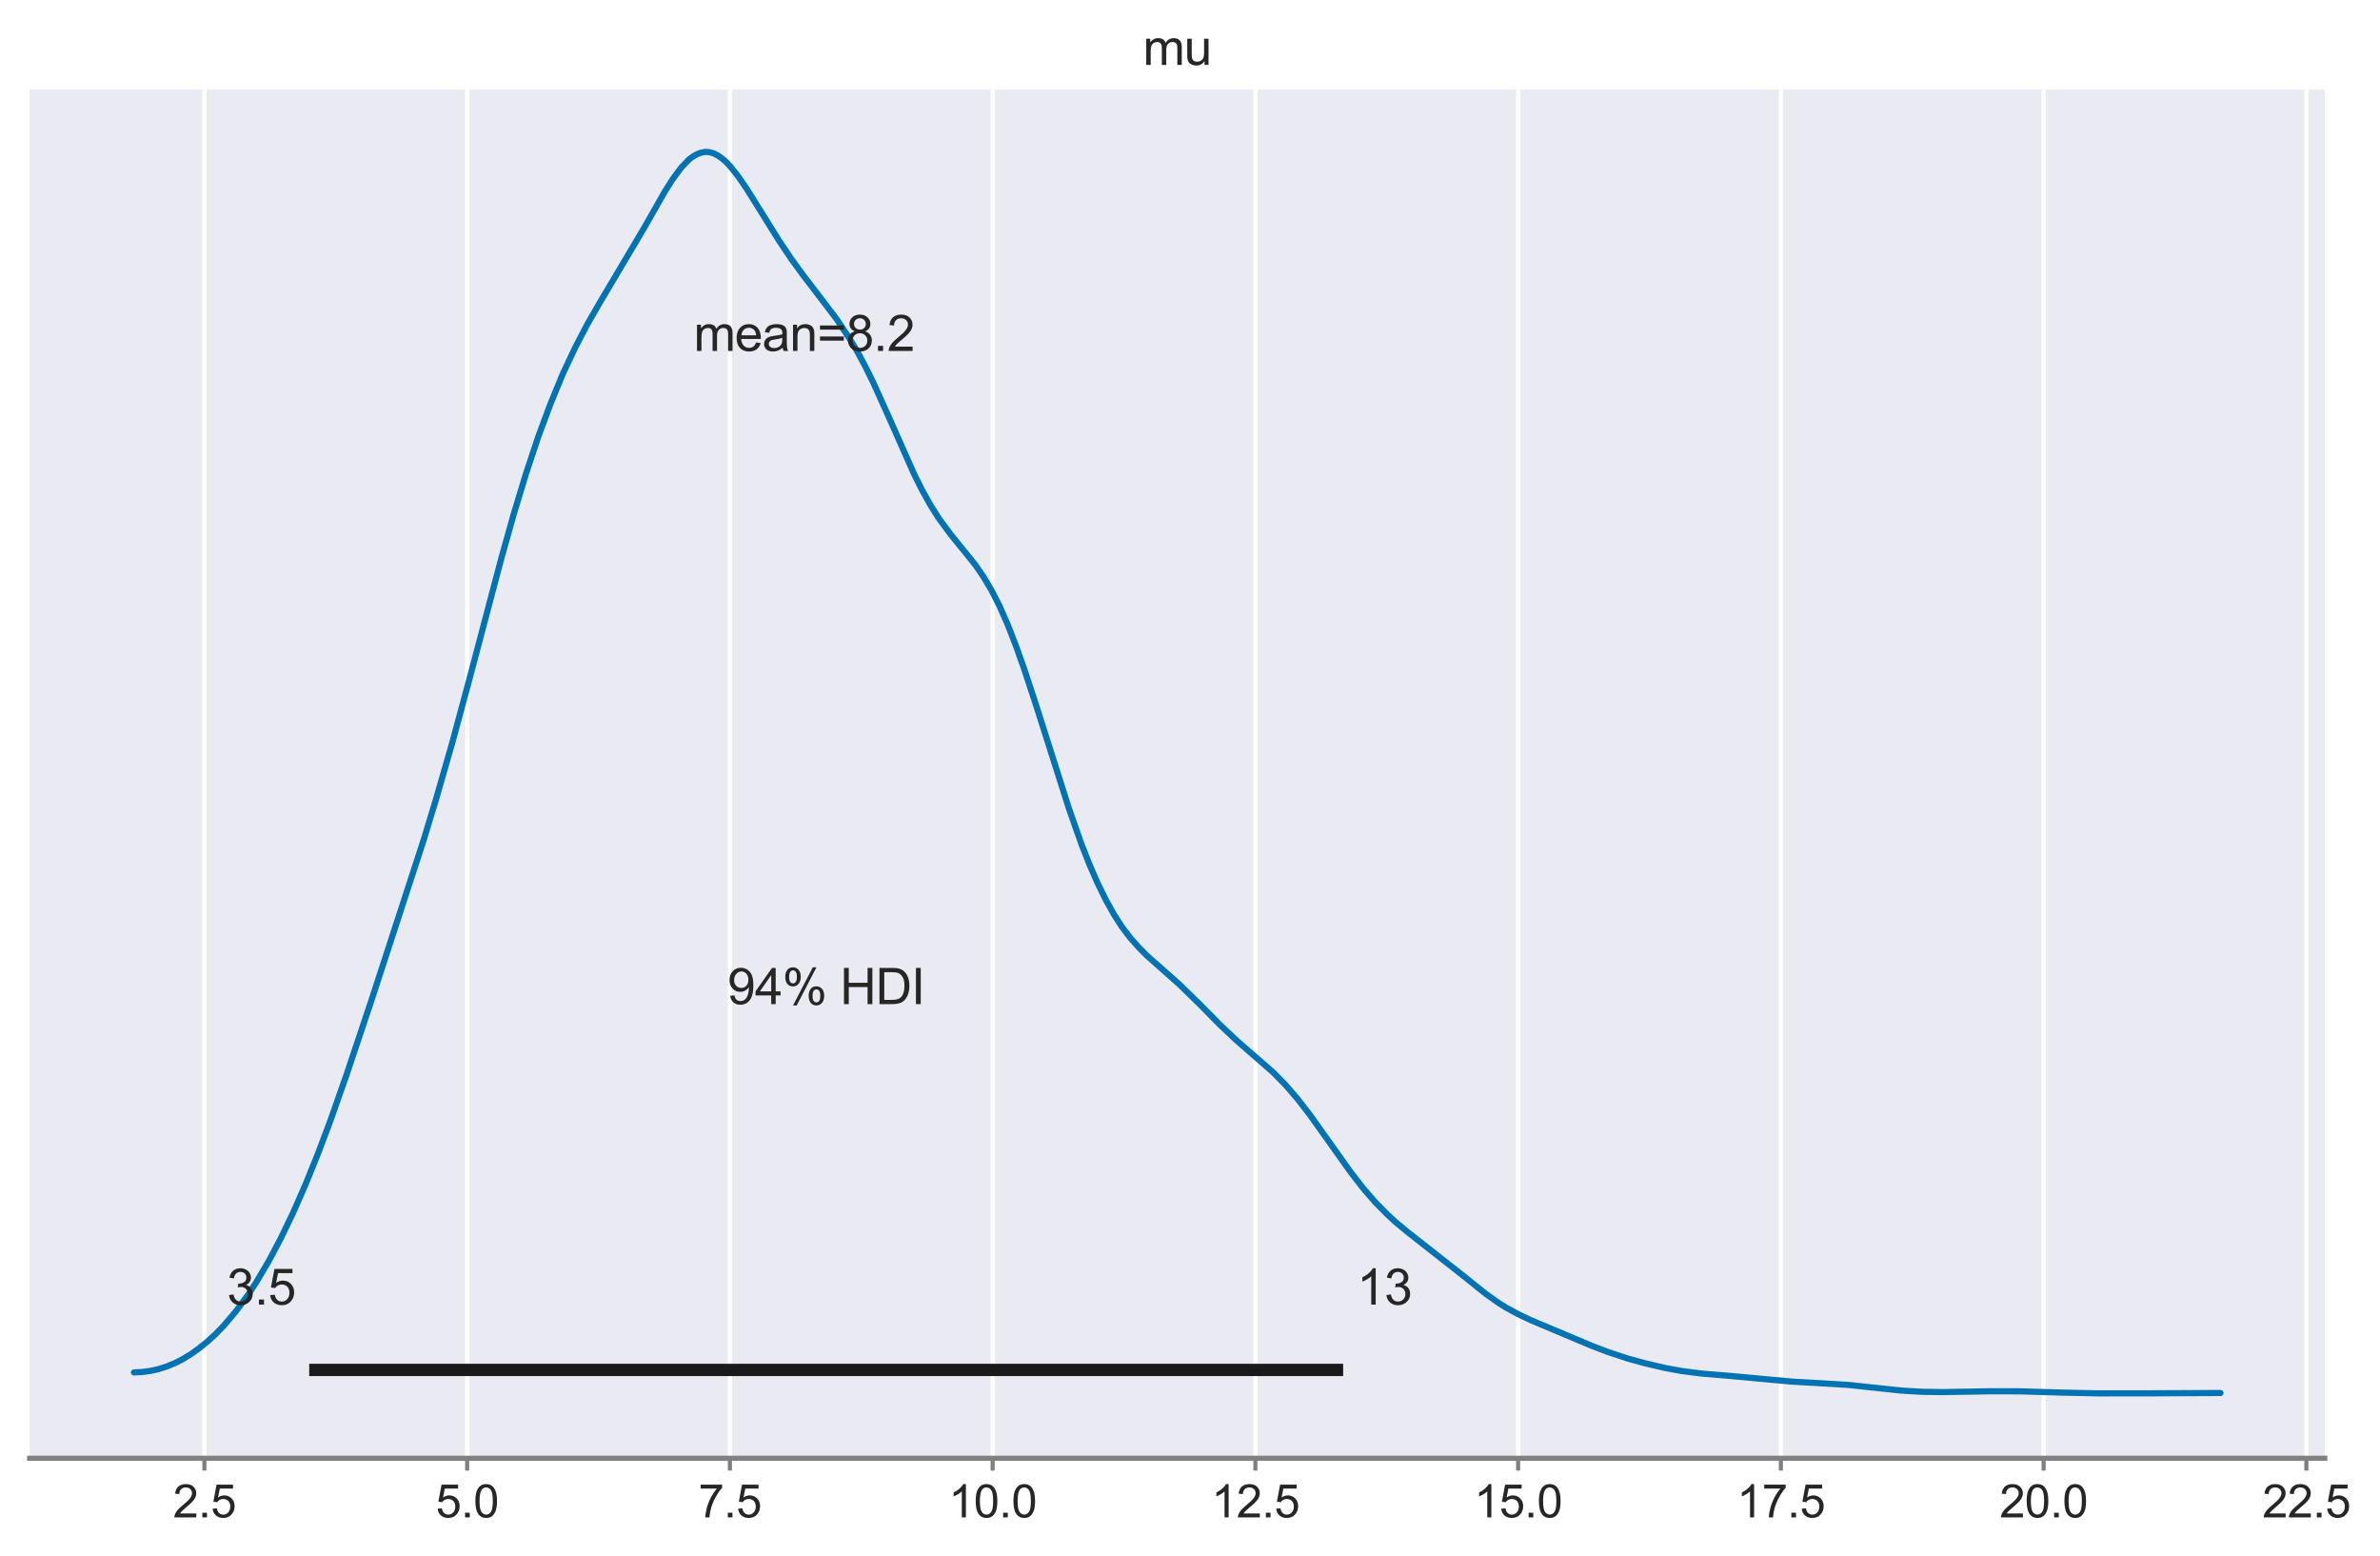 <?xml version="1.0" encoding="utf-8" standalone="no"?>
<!DOCTYPE svg PUBLIC "-//W3C//DTD SVG 1.1//EN"
  "http://www.w3.org/Graphics/SVG/1.1/DTD/svg11.dtd">
<svg xmlns:xlink="http://www.w3.org/1999/xlink" width="578.623pt" height="378.189pt" viewBox="0 0 578.623 378.189" xmlns="http://www.w3.org/2000/svg" version="1.1">
 <defs>
  <style type="text/css">*{stroke-linejoin: round; stroke-linecap: butt}</style>
 </defs>
 <g id="figure_1">
  <g id="patch_1">
   <path d="M 0 378.189 
L 578.623 378.189 
L 578.623 0 
L 0 0 
z
" style="fill: #ffffff"/>
  </g>
  <g id="axes_1">
   <g id="patch_2">
    <path d="M 7.2 354.429 
L 565.2 354.429 
L 565.2 21.789 
L 7.2 21.789 
z
" style="fill: #eaeaf2"/>
   </g>
   <g id="matplotlib.axis_1">
    <g id="xtick_1">
     <g id="line2d_1">
      <path d="M 49.696 354.429 
L 49.696 21.789 
" clip-path="url(#p0fb012904a)" style="fill: none; stroke: #ffffff; stroke-linecap: round"/>
     </g>
     <g id="line2d_2">
      <defs>
       <path id="mcc1681da1b" d="M 0 0 
L 0 3 
" style="stroke: #808080"/>
      </defs>
      <g>
       <use xlink:href="#mcc1681da1b" x="49.696" y="354.429" style="fill: #808080; stroke: #808080"/>
      </g>
     </g>
     <g id="text_1">
      <!-- 2.5 -->
      <g style="fill: #262626" transform="translate(42.051 368.803) scale(0.11 -0.11)">
       <defs>
        <path id="ArialMT-32" d="M 3222 541 
L 3222 0 
L 194 0 
Q 188 203 259 391 
Q 375 700 629 1000 
Q 884 1300 1366 1694 
Q 2113 2306 2375 2664 
Q 2638 3022 2638 3341 
Q 2638 3675 2398 3904 
Q 2159 4134 1775 4134 
Q 1369 4134 1125 3890 
Q 881 3647 878 3216 
L 300 3275 
Q 359 3922 746 4261 
Q 1134 4600 1788 4600 
Q 2447 4600 2831 4234 
Q 3216 3869 3216 3328 
Q 3216 3053 3103 2787 
Q 2991 2522 2730 2228 
Q 2469 1934 1863 1422 
Q 1356 997 1212 845 
Q 1069 694 975 541 
L 3222 541 
z
" transform="scale(0.016)"/>
        <path id="ArialMT-2e" d="M 581 0 
L 581 641 
L 1222 641 
L 1222 0 
L 581 0 
z
" transform="scale(0.016)"/>
        <path id="ArialMT-35" d="M 266 1200 
L 856 1250 
Q 922 819 1161 601 
Q 1400 384 1738 384 
Q 2144 384 2425 690 
Q 2706 997 2706 1503 
Q 2706 1984 2436 2262 
Q 2166 2541 1728 2541 
Q 1456 2541 1237 2417 
Q 1019 2294 894 2097 
L 366 2166 
L 809 4519 
L 3088 4519 
L 3088 3981 
L 1259 3981 
L 1013 2750 
Q 1425 3038 1878 3038 
Q 2478 3038 2890 2622 
Q 3303 2206 3303 1553 
Q 3303 931 2941 478 
Q 2500 -78 1738 -78 
Q 1113 -78 717 272 
Q 322 622 266 1200 
z
" transform="scale(0.016)"/>
       </defs>
       <use xlink:href="#ArialMT-32"/>
       <use xlink:href="#ArialMT-2e" x="55.615"/>
       <use xlink:href="#ArialMT-35" x="83.398"/>
      </g>
     </g>
    </g>
    <g id="xtick_2">
     <g id="line2d_3">
      <path d="M 113.574 354.429 
L 113.574 21.789 
" clip-path="url(#p0fb012904a)" style="fill: none; stroke: #ffffff; stroke-linecap: round"/>
     </g>
     <g id="line2d_4">
      <g>
       <use xlink:href="#mcc1681da1b" x="113.574" y="354.429" style="fill: #808080; stroke: #808080"/>
      </g>
     </g>
     <g id="text_2">
      <!-- 5.0 -->
      <g style="fill: #262626" transform="translate(105.929 368.803) scale(0.11 -0.11)">
       <defs>
        <path id="ArialMT-30" d="M 266 2259 
Q 266 3072 433 3567 
Q 600 4063 929 4331 
Q 1259 4600 1759 4600 
Q 2128 4600 2406 4451 
Q 2684 4303 2865 4023 
Q 3047 3744 3150 3342 
Q 3253 2941 3253 2259 
Q 3253 1453 3087 958 
Q 2922 463 2592 192 
Q 2263 -78 1759 -78 
Q 1097 -78 719 397 
Q 266 969 266 2259 
z
M 844 2259 
Q 844 1131 1108 757 
Q 1372 384 1759 384 
Q 2147 384 2411 759 
Q 2675 1134 2675 2259 
Q 2675 3391 2411 3762 
Q 2147 4134 1753 4134 
Q 1366 4134 1134 3806 
Q 844 3388 844 2259 
z
" transform="scale(0.016)"/>
       </defs>
       <use xlink:href="#ArialMT-35"/>
       <use xlink:href="#ArialMT-2e" x="55.615"/>
       <use xlink:href="#ArialMT-30" x="83.398"/>
      </g>
     </g>
    </g>
    <g id="xtick_3">
     <g id="line2d_5">
      <path d="M 177.452 354.429 
L 177.452 21.789 
" clip-path="url(#p0fb012904a)" style="fill: none; stroke: #ffffff; stroke-linecap: round"/>
     </g>
     <g id="line2d_6">
      <g>
       <use xlink:href="#mcc1681da1b" x="177.452" y="354.429" style="fill: #808080; stroke: #808080"/>
      </g>
     </g>
     <g id="text_3">
      <!-- 7.5 -->
      <g style="fill: #262626" transform="translate(169.807 368.803) scale(0.11 -0.11)">
       <defs>
        <path id="ArialMT-37" d="M 303 3981 
L 303 4522 
L 3269 4522 
L 3269 4084 
Q 2831 3619 2401 2847 
Q 1972 2075 1738 1259 
Q 1569 684 1522 0 
L 944 0 
Q 953 541 1156 1306 
Q 1359 2072 1739 2783 
Q 2119 3494 2547 3981 
L 303 3981 
z
" transform="scale(0.016)"/>
       </defs>
       <use xlink:href="#ArialMT-37"/>
       <use xlink:href="#ArialMT-2e" x="55.615"/>
       <use xlink:href="#ArialMT-35" x="83.398"/>
      </g>
     </g>
    </g>
    <g id="xtick_4">
     <g id="line2d_7">
      <path d="M 241.33 354.429 
L 241.33 21.789 
" clip-path="url(#p0fb012904a)" style="fill: none; stroke: #ffffff; stroke-linecap: round"/>
     </g>
     <g id="line2d_8">
      <g>
       <use xlink:href="#mcc1681da1b" x="241.33" y="354.429" style="fill: #808080; stroke: #808080"/>
      </g>
     </g>
     <g id="text_4">
      <!-- 10.0 -->
      <g style="fill: #262626" transform="translate(230.627 368.803) scale(0.11 -0.11)">
       <defs>
        <path id="ArialMT-31" d="M 2384 0 
L 1822 0 
L 1822 3584 
Q 1619 3391 1289 3197 
Q 959 3003 697 2906 
L 697 3450 
Q 1169 3672 1522 3987 
Q 1875 4303 2022 4600 
L 2384 4600 
L 2384 0 
z
" transform="scale(0.016)"/>
       </defs>
       <use xlink:href="#ArialMT-31"/>
       <use xlink:href="#ArialMT-30" x="55.615"/>
       <use xlink:href="#ArialMT-2e" x="111.23"/>
       <use xlink:href="#ArialMT-30" x="139.014"/>
      </g>
     </g>
    </g>
    <g id="xtick_5">
     <g id="line2d_9">
      <path d="M 305.208 354.429 
L 305.208 21.789 
" clip-path="url(#p0fb012904a)" style="fill: none; stroke: #ffffff; stroke-linecap: round"/>
     </g>
     <g id="line2d_10">
      <g>
       <use xlink:href="#mcc1681da1b" x="305.208" y="354.429" style="fill: #808080; stroke: #808080"/>
      </g>
     </g>
     <g id="text_5">
      <!-- 12.5 -->
      <g style="fill: #262626" transform="translate(294.504 368.803) scale(0.11 -0.11)">
       <use xlink:href="#ArialMT-31"/>
       <use xlink:href="#ArialMT-32" x="55.615"/>
       <use xlink:href="#ArialMT-2e" x="111.23"/>
       <use xlink:href="#ArialMT-35" x="139.014"/>
      </g>
     </g>
    </g>
    <g id="xtick_6">
     <g id="line2d_11">
      <path d="M 369.086 354.429 
L 369.086 21.789 
" clip-path="url(#p0fb012904a)" style="fill: none; stroke: #ffffff; stroke-linecap: round"/>
     </g>
     <g id="line2d_12">
      <g>
       <use xlink:href="#mcc1681da1b" x="369.086" y="354.429" style="fill: #808080; stroke: #808080"/>
      </g>
     </g>
     <g id="text_6">
      <!-- 15.0 -->
      <g style="fill: #262626" transform="translate(358.382 368.803) scale(0.11 -0.11)">
       <use xlink:href="#ArialMT-31"/>
       <use xlink:href="#ArialMT-35" x="55.615"/>
       <use xlink:href="#ArialMT-2e" x="111.23"/>
       <use xlink:href="#ArialMT-30" x="139.014"/>
      </g>
     </g>
    </g>
    <g id="xtick_7">
     <g id="line2d_13">
      <path d="M 432.964 354.429 
L 432.964 21.789 
" clip-path="url(#p0fb012904a)" style="fill: none; stroke: #ffffff; stroke-linecap: round"/>
     </g>
     <g id="line2d_14">
      <g>
       <use xlink:href="#mcc1681da1b" x="432.964" y="354.429" style="fill: #808080; stroke: #808080"/>
      </g>
     </g>
     <g id="text_7">
      <!-- 17.5 -->
      <g style="fill: #262626" transform="translate(422.26 368.803) scale(0.11 -0.11)">
       <use xlink:href="#ArialMT-31"/>
       <use xlink:href="#ArialMT-37" x="55.615"/>
       <use xlink:href="#ArialMT-2e" x="111.23"/>
       <use xlink:href="#ArialMT-35" x="139.014"/>
      </g>
     </g>
    </g>
    <g id="xtick_8">
     <g id="line2d_15">
      <path d="M 496.842 354.429 
L 496.842 21.789 
" clip-path="url(#p0fb012904a)" style="fill: none; stroke: #ffffff; stroke-linecap: round"/>
     </g>
     <g id="line2d_16">
      <g>
       <use xlink:href="#mcc1681da1b" x="496.842" y="354.429" style="fill: #808080; stroke: #808080"/>
      </g>
     </g>
     <g id="text_8">
      <!-- 20.0 -->
      <g style="fill: #262626" transform="translate(486.138 368.803) scale(0.11 -0.11)">
       <use xlink:href="#ArialMT-32"/>
       <use xlink:href="#ArialMT-30" x="55.615"/>
       <use xlink:href="#ArialMT-2e" x="111.23"/>
       <use xlink:href="#ArialMT-30" x="139.014"/>
      </g>
     </g>
    </g>
    <g id="xtick_9">
     <g id="line2d_17">
      <path d="M 560.72 354.429 
L 560.72 21.789 
" clip-path="url(#p0fb012904a)" style="fill: none; stroke: #ffffff; stroke-linecap: round"/>
     </g>
     <g id="line2d_18">
      <g>
       <use xlink:href="#mcc1681da1b" x="560.72" y="354.429" style="fill: #808080; stroke: #808080"/>
      </g>
     </g>
     <g id="text_9">
      <!-- 22.5 -->
      <g style="fill: #262626" transform="translate(550.016 368.803) scale(0.11 -0.11)">
       <use xlink:href="#ArialMT-32"/>
       <use xlink:href="#ArialMT-32" x="55.615"/>
       <use xlink:href="#ArialMT-2e" x="111.23"/>
       <use xlink:href="#ArialMT-35" x="139.014"/>
      </g>
     </g>
    </g>
   </g>
   <g id="matplotlib.axis_2"/>
   <g id="PolyCollection_1">
    <defs>
     <path id="m10edf9fd68" d="M 32.564 -38.88 
L 32.564 -44.619 
L 33.556 -44.643 
L 34.549 -44.721 
L 35.542 -44.825 
L 36.534 -44.984 
L 37.527 -45.178 
L 38.52 -45.421 
L 39.513 -45.708 
L 40.505 -46.054 
L 41.498 -46.436 
L 42.491 -46.866 
L 43.483 -47.346 
L 44.476 -47.875 
L 45.469 -48.455 
L 46.462 -49.09 
L 47.454 -49.77 
L 48.447 -50.514 
L 49.44 -51.292 
L 50.432 -52.128 
L 51.425 -53.006 
L 52.418 -53.94 
L 53.41 -54.935 
L 54.403 -55.985 
L 55.396 -57.105 
L 56.389 -58.279 
L 57.381 -59.501 
L 58.374 -60.801 
L 59.367 -62.16 
L 60.359 -63.569 
L 61.352 -65.052 
L 62.345 -66.606 
L 63.338 -68.219 
L 64.33 -69.905 
L 65.323 -71.649 
L 66.316 -73.459 
L 67.308 -75.333 
L 68.301 -77.273 
L 69.294 -79.273 
L 70.286 -81.35 
L 71.279 -83.471 
L 72.272 -85.656 
L 73.265 -87.918 
L 74.257 -90.257 
L 75.25 -92.638 
L 76.243 -95.096 
L 77.235 -97.619 
L 78.228 -100.186 
L 79.221 -102.806 
L 80.214 -105.502 
L 81.206 -108.259 
L 82.199 -111.061 
L 83.192 -113.91 
L 84.184 -116.784 
L 85.177 -119.691 
L 86.17 -122.634 
L 87.162 -125.614 
L 88.155 -128.582 
L 89.148 -131.561 
L 90.141 -134.563 
L 91.133 -137.584 
L 92.126 -140.588 
L 93.119 -143.619 
L 94.111 -146.612 
L 95.104 -149.615 
L 96.097 -152.623 
L 97.09 -155.65 
L 98.082 -158.67 
L 99.075 -161.706 
L 100.068 -164.77 
L 101.06 -167.87 
L 102.053 -170.996 
L 103.046 -174.172 
L 104.038 -177.363 
L 105.031 -180.647 
L 106.024 -183.989 
L 107.017 -187.373 
L 108.009 -190.792 
L 109.002 -194.283 
L 109.995 -197.821 
L 110.987 -201.423 
L 111.98 -205.077 
L 112.973 -208.783 
L 113.966 -212.528 
L 114.958 -216.317 
L 115.951 -220.094 
L 116.944 -223.877 
L 117.936 -227.668 
L 118.929 -231.425 
L 119.922 -235.194 
L 120.914 -238.916 
L 121.907 -242.572 
L 122.9 -246.168 
L 123.893 -249.716 
L 124.885 -253.173 
L 125.878 -256.53 
L 126.871 -259.822 
L 127.863 -263.002 
L 128.856 -266.102 
L 129.849 -269.107 
L 130.842 -271.987 
L 131.834 -274.758 
L 132.827 -277.43 
L 133.82 -279.996 
L 134.812 -282.516 
L 135.805 -284.941 
L 136.798 -287.255 
L 137.79 -289.423 
L 138.783 -291.557 
L 139.776 -293.587 
L 140.769 -295.544 
L 141.761 -297.448 
L 142.754 -299.303 
L 143.747 -301.091 
L 144.739 -302.783 
L 145.732 -304.48 
L 146.725 -306.143 
L 147.718 -307.791 
L 148.71 -309.435 
L 149.703 -311.059 
L 150.696 -312.688 
L 151.688 -314.336 
L 152.681 -316.022 
L 153.674 -317.697 
L 154.666 -319.395 
L 155.659 -321.132 
L 156.652 -322.876 
L 157.645 -324.651 
L 158.637 -326.43 
L 159.63 -328.207 
L 160.623 -329.928 
L 161.615 -331.607 
L 162.608 -333.221 
L 163.601 -334.726 
L 164.594 -336.145 
L 165.586 -337.418 
L 166.579 -338.509 
L 167.572 -339.486 
L 168.564 -340.213 
L 169.557 -340.751 
L 170.55 -341.112 
L 171.542 -341.28 
L 172.535 -341.189 
L 173.528 -340.903 
L 174.521 -340.386 
L 175.513 -339.704 
L 176.506 -338.845 
L 177.499 -337.8 
L 178.491 -336.591 
L 179.484 -335.296 
L 180.477 -333.914 
L 181.47 -332.407 
L 182.462 -330.87 
L 183.455 -329.282 
L 184.448 -327.655 
L 185.44 -326.031 
L 186.433 -324.418 
L 187.426 -322.813 
L 188.418 -321.225 
L 189.411 -319.681 
L 190.404 -318.146 
L 191.397 -316.67 
L 192.389 -315.241 
L 193.382 -313.829 
L 194.375 -312.482 
L 195.367 -311.162 
L 196.36 -309.83 
L 197.353 -308.549 
L 198.346 -307.236 
L 199.338 -305.981 
L 200.331 -304.709 
L 201.324 -303.456 
L 202.316 -302.125 
L 203.309 -300.759 
L 204.302 -299.326 
L 205.294 -297.856 
L 206.287 -296.297 
L 207.28 -294.684 
L 208.273 -293.027 
L 209.265 -291.226 
L 210.258 -289.338 
L 211.251 -287.392 
L 212.243 -285.348 
L 213.236 -283.212 
L 214.229 -281.041 
L 215.222 -278.84 
L 216.214 -276.542 
L 217.207 -274.259 
L 218.2 -271.972 
L 219.192 -269.691 
L 220.185 -267.434 
L 221.178 -265.227 
L 222.17 -263.107 
L 223.163 -261.049 
L 224.156 -259.117 
L 225.149 -257.287 
L 226.141 -255.554 
L 227.134 -253.924 
L 228.127 -252.369 
L 229.119 -250.964 
L 230.112 -249.636 
L 231.105 -248.322 
L 232.098 -247.111 
L 233.09 -245.926 
L 234.083 -244.712 
L 235.076 -243.518 
L 236.068 -242.293 
L 237.061 -240.985 
L 238.054 -239.606 
L 239.046 -238.093 
L 240.039 -236.48 
L 241.032 -234.76 
L 242.025 -232.895 
L 243.017 -230.87 
L 244.01 -228.666 
L 245.003 -226.352 
L 245.995 -223.853 
L 246.988 -221.237 
L 247.981 -218.518 
L 248.974 -215.667 
L 249.966 -212.725 
L 250.959 -209.696 
L 251.952 -206.603 
L 252.944 -203.441 
L 253.937 -200.263 
L 254.93 -197.085 
L 255.922 -193.888 
L 256.915 -190.755 
L 257.908 -187.651 
L 258.901 -184.599 
L 259.893 -181.634 
L 260.886 -178.711 
L 261.879 -175.902 
L 262.871 -173.16 
L 263.864 -170.567 
L 264.857 -168.103 
L 265.85 -165.772 
L 266.842 -163.561 
L 267.835 -161.484 
L 268.828 -159.51 
L 269.82 -157.669 
L 270.813 -155.938 
L 271.806 -154.337 
L 272.798 -152.866 
L 273.791 -151.506 
L 274.784 -150.252 
L 275.777 -149.076 
L 276.769 -148.013 
L 277.762 -146.976 
L 278.755 -145.992 
L 279.747 -145.084 
L 280.74 -144.206 
L 281.733 -143.329 
L 282.726 -142.477 
L 283.718 -141.62 
L 284.711 -140.766 
L 285.704 -139.866 
L 286.696 -138.957 
L 287.689 -138.015 
L 288.682 -137.063 
L 289.674 -136.1 
L 290.667 -135.124 
L 291.66 -134.125 
L 292.653 -133.097 
L 293.645 -132.086 
L 294.638 -131.09 
L 295.631 -130.084 
L 296.623 -129.081 
L 297.616 -128.125 
L 298.609 -127.165 
L 299.602 -126.246 
L 300.594 -125.345 
L 301.587 -124.483 
L 302.58 -123.621 
L 303.572 -122.767 
L 304.565 -121.91 
L 305.558 -121.062 
L 306.55 -120.209 
L 307.543 -119.351 
L 308.536 -118.466 
L 309.529 -117.555 
L 310.521 -116.579 
L 311.514 -115.58 
L 312.507 -114.528 
L 313.499 -113.424 
L 314.492 -112.269 
L 315.485 -111.071 
L 316.478 -109.841 
L 317.47 -108.557 
L 318.463 -107.222 
L 319.456 -105.872 
L 320.448 -104.477 
L 321.441 -103.065 
L 322.434 -101.651 
L 323.426 -100.235 
L 324.419 -98.817 
L 325.412 -97.408 
L 326.405 -96.01 
L 327.397 -94.632 
L 328.39 -93.281 
L 329.383 -91.956 
L 330.375 -90.679 
L 331.368 -89.435 
L 332.361 -88.242 
L 333.354 -87.104 
L 334.346 -85.998 
L 335.339 -84.949 
L 336.332 -83.943 
L 337.324 -82.979 
L 338.317 -82.03 
L 339.31 -81.15 
L 340.302 -80.292 
L 341.295 -79.473 
L 342.288 -78.685 
L 343.281 -77.912 
L 344.273 -77.145 
L 345.266 -76.403 
L 346.259 -75.654 
L 347.251 -74.915 
L 348.244 -74.163 
L 349.237 -73.401 
L 350.23 -72.63 
L 351.222 -71.859 
L 352.215 -71.068 
L 353.208 -70.253 
L 354.2 -69.427 
L 355.193 -68.604 
L 356.186 -67.769 
L 357.178 -66.949 
L 358.171 -66.127 
L 359.164 -65.328 
L 360.157 -64.543 
L 361.149 -63.77 
L 362.142 -63.03 
L 363.135 -62.322 
L 364.127 -61.657 
L 365.12 -61.002 
L 366.113 -60.399 
L 367.106 -59.829 
L 368.098 -59.292 
L 369.091 -58.787 
L 370.084 -58.294 
L 371.076 -57.823 
L 372.069 -57.365 
L 373.062 -56.94 
L 374.054 -56.523 
L 375.047 -56.11 
L 376.04 -55.7 
L 377.033 -55.286 
L 378.025 -54.876 
L 379.018 -54.465 
L 380.011 -54.042 
L 381.003 -53.618 
L 381.996 -53.186 
L 382.989 -52.755 
L 383.982 -52.335 
L 384.974 -51.922 
L 385.967 -51.508 
L 386.96 -51.098 
L 387.952 -50.701 
L 388.945 -50.314 
L 389.938 -49.941 
L 390.93 -49.583 
L 391.923 -49.235 
L 392.916 -48.899 
L 393.909 -48.57 
L 394.901 -48.258 
L 395.894 -47.953 
L 396.887 -47.659 
L 397.879 -47.387 
L 398.872 -47.119 
L 399.865 -46.859 
L 400.858 -46.61 
L 401.85 -46.37 
L 402.843 -46.136 
L 403.836 -45.912 
L 404.828 -45.697 
L 405.821 -45.495 
L 406.814 -45.309 
L 407.806 -45.133 
L 408.799 -44.971 
L 409.792 -44.827 
L 410.785 -44.686 
L 411.777 -44.558 
L 412.77 -44.443 
L 413.763 -44.338 
L 414.755 -44.242 
L 415.748 -44.151 
L 416.741 -44.07 
L 417.734 -43.998 
L 418.726 -43.919 
L 419.719 -43.844 
L 420.712 -43.764 
L 421.704 -43.686 
L 422.697 -43.599 
L 423.69 -43.513 
L 424.682 -43.425 
L 425.675 -43.327 
L 426.668 -43.228 
L 427.661 -43.126 
L 428.653 -43.027 
L 429.646 -42.924 
L 430.639 -42.825 
L 431.631 -42.729 
L 432.624 -42.633 
L 433.617 -42.545 
L 434.61 -42.465 
L 435.602 -42.39 
L 436.595 -42.317 
L 437.588 -42.252 
L 438.58 -42.198 
L 439.573 -42.147 
L 440.566 -42.099 
L 441.558 -42.054 
L 442.551 -42.007 
L 443.544 -41.963 
L 444.537 -41.912 
L 445.529 -41.858 
L 446.522 -41.796 
L 447.515 -41.725 
L 448.507 -41.653 
L 449.5 -41.569 
L 450.493 -41.479 
L 451.486 -41.379 
L 452.478 -41.275 
L 453.471 -41.164 
L 454.464 -41.049 
L 455.456 -40.932 
L 456.449 -40.814 
L 457.442 -40.698 
L 458.434 -40.583 
L 459.427 -40.476 
L 460.42 -40.374 
L 461.413 -40.279 
L 462.405 -40.193 
L 463.398 -40.119 
L 464.391 -40.053 
L 465.383 -39.996 
L 466.376 -39.949 
L 467.369 -39.911 
L 468.362 -39.882 
L 469.354 -39.862 
L 470.347 -39.848 
L 471.34 -39.844 
L 472.332 -39.844 
L 473.325 -39.851 
L 474.318 -39.863 
L 475.31 -39.878 
L 476.303 -39.896 
L 477.296 -39.913 
L 478.289 -39.932 
L 479.281 -39.954 
L 480.274 -39.976 
L 481.267 -39.99 
L 482.259 -40.01 
L 483.252 -40.027 
L 484.245 -40.041 
L 485.238 -40.051 
L 486.23 -40.055 
L 487.223 -40.057 
L 488.216 -40.057 
L 489.208 -40.051 
L 490.201 -40.04 
L 491.194 -40.024 
L 492.186 -40.005 
L 493.179 -39.982 
L 494.172 -39.955 
L 495.165 -39.925 
L 496.157 -39.893 
L 497.15 -39.861 
L 498.143 -39.827 
L 499.135 -39.792 
L 500.128 -39.758 
L 501.121 -39.724 
L 502.114 -39.693 
L 503.106 -39.663 
L 504.099 -39.635 
L 505.092 -39.61 
L 506.084 -39.588 
L 507.077 -39.567 
L 508.07 -39.551 
L 509.062 -39.54 
L 510.055 -39.532 
L 511.048 -39.525 
L 512.041 -39.519 
L 513.033 -39.516 
L 514.026 -39.516 
L 515.019 -39.517 
L 516.011 -39.517 
L 517.004 -39.52 
L 517.997 -39.523 
L 518.99 -39.527 
L 519.982 -39.53 
L 520.975 -39.534 
L 521.968 -39.538 
L 522.96 -39.544 
L 523.953 -39.547 
L 524.946 -39.55 
L 525.938 -39.555 
L 526.931 -39.558 
L 527.924 -39.564 
L 528.917 -39.57 
L 529.909 -39.575 
L 530.902 -39.582 
L 531.895 -39.588 
L 532.887 -39.594 
L 533.88 -39.6 
L 534.873 -39.605 
L 535.866 -39.609 
L 536.858 -39.613 
L 537.851 -39.617 
L 538.844 -39.619 
L 539.836 -39.62 
L 539.836 -38.88 
L 539.836 -38.88 
L 538.844 -38.88 
L 537.851 -38.88 
L 536.858 -38.88 
L 535.866 -38.88 
L 534.873 -38.88 
L 533.88 -38.88 
L 532.887 -38.88 
L 531.895 -38.88 
L 530.902 -38.88 
L 529.909 -38.88 
L 528.917 -38.88 
L 527.924 -38.88 
L 526.931 -38.88 
L 525.938 -38.88 
L 524.946 -38.88 
L 523.953 -38.88 
L 522.96 -38.88 
L 521.968 -38.88 
L 520.975 -38.88 
L 519.982 -38.88 
L 518.99 -38.88 
L 517.997 -38.88 
L 517.004 -38.88 
L 516.011 -38.88 
L 515.019 -38.88 
L 514.026 -38.88 
L 513.033 -38.88 
L 512.041 -38.88 
L 511.048 -38.88 
L 510.055 -38.88 
L 509.062 -38.88 
L 508.07 -38.88 
L 507.077 -38.88 
L 506.084 -38.88 
L 505.092 -38.88 
L 504.099 -38.88 
L 503.106 -38.88 
L 502.114 -38.88 
L 501.121 -38.88 
L 500.128 -38.88 
L 499.135 -38.88 
L 498.143 -38.88 
L 497.15 -38.88 
L 496.157 -38.88 
L 495.165 -38.88 
L 494.172 -38.88 
L 493.179 -38.88 
L 492.186 -38.88 
L 491.194 -38.88 
L 490.201 -38.88 
L 489.208 -38.88 
L 488.216 -38.88 
L 487.223 -38.88 
L 486.23 -38.88 
L 485.238 -38.88 
L 484.245 -38.88 
L 483.252 -38.88 
L 482.259 -38.88 
L 481.267 -38.88 
L 480.274 -38.88 
L 479.281 -38.88 
L 478.289 -38.88 
L 477.296 -38.88 
L 476.303 -38.88 
L 475.31 -38.88 
L 474.318 -38.88 
L 473.325 -38.88 
L 472.332 -38.88 
L 471.34 -38.88 
L 470.347 -38.88 
L 469.354 -38.88 
L 468.362 -38.88 
L 467.369 -38.88 
L 466.376 -38.88 
L 465.383 -38.88 
L 464.391 -38.88 
L 463.398 -38.88 
L 462.405 -38.88 
L 461.413 -38.88 
L 460.42 -38.88 
L 459.427 -38.88 
L 458.434 -38.88 
L 457.442 -38.88 
L 456.449 -38.88 
L 455.456 -38.88 
L 454.464 -38.88 
L 453.471 -38.88 
L 452.478 -38.88 
L 451.486 -38.88 
L 450.493 -38.88 
L 449.5 -38.88 
L 448.507 -38.88 
L 447.515 -38.88 
L 446.522 -38.88 
L 445.529 -38.88 
L 444.537 -38.88 
L 443.544 -38.88 
L 442.551 -38.88 
L 441.558 -38.88 
L 440.566 -38.88 
L 439.573 -38.88 
L 438.58 -38.88 
L 437.588 -38.88 
L 436.595 -38.88 
L 435.602 -38.88 
L 434.61 -38.88 
L 433.617 -38.88 
L 432.624 -38.88 
L 431.631 -38.88 
L 430.639 -38.88 
L 429.646 -38.88 
L 428.653 -38.88 
L 427.661 -38.88 
L 426.668 -38.88 
L 425.675 -38.88 
L 424.682 -38.88 
L 423.69 -38.88 
L 422.697 -38.88 
L 421.704 -38.88 
L 420.712 -38.88 
L 419.719 -38.88 
L 418.726 -38.88 
L 417.734 -38.88 
L 416.741 -38.88 
L 415.748 -38.88 
L 414.755 -38.88 
L 413.763 -38.88 
L 412.77 -38.88 
L 411.777 -38.88 
L 410.785 -38.88 
L 409.792 -38.88 
L 408.799 -38.88 
L 407.806 -38.88 
L 406.814 -38.88 
L 405.821 -38.88 
L 404.828 -38.88 
L 403.836 -38.88 
L 402.843 -38.88 
L 401.85 -38.88 
L 400.858 -38.88 
L 399.865 -38.88 
L 398.872 -38.88 
L 397.879 -38.88 
L 396.887 -38.88 
L 395.894 -38.88 
L 394.901 -38.88 
L 393.909 -38.88 
L 392.916 -38.88 
L 391.923 -38.88 
L 390.93 -38.88 
L 389.938 -38.88 
L 388.945 -38.88 
L 387.952 -38.88 
L 386.96 -38.88 
L 385.967 -38.88 
L 384.974 -38.88 
L 383.982 -38.88 
L 382.989 -38.88 
L 381.996 -38.88 
L 381.003 -38.88 
L 380.011 -38.88 
L 379.018 -38.88 
L 378.025 -38.88 
L 377.033 -38.88 
L 376.04 -38.88 
L 375.047 -38.88 
L 374.054 -38.88 
L 373.062 -38.88 
L 372.069 -38.88 
L 371.076 -38.88 
L 370.084 -38.88 
L 369.091 -38.88 
L 368.098 -38.88 
L 367.106 -38.88 
L 366.113 -38.88 
L 365.12 -38.88 
L 364.127 -38.88 
L 363.135 -38.88 
L 362.142 -38.88 
L 361.149 -38.88 
L 360.157 -38.88 
L 359.164 -38.88 
L 358.171 -38.88 
L 357.178 -38.88 
L 356.186 -38.88 
L 355.193 -38.88 
L 354.2 -38.88 
L 353.208 -38.88 
L 352.215 -38.88 
L 351.222 -38.88 
L 350.23 -38.88 
L 349.237 -38.88 
L 348.244 -38.88 
L 347.251 -38.88 
L 346.259 -38.88 
L 345.266 -38.88 
L 344.273 -38.88 
L 343.281 -38.88 
L 342.288 -38.88 
L 341.295 -38.88 
L 340.302 -38.88 
L 339.31 -38.88 
L 338.317 -38.88 
L 337.324 -38.88 
L 336.332 -38.88 
L 335.339 -38.88 
L 334.346 -38.88 
L 333.354 -38.88 
L 332.361 -38.88 
L 331.368 -38.88 
L 330.375 -38.88 
L 329.383 -38.88 
L 328.39 -38.88 
L 327.397 -38.88 
L 326.405 -38.88 
L 325.412 -38.88 
L 324.419 -38.88 
L 323.426 -38.88 
L 322.434 -38.88 
L 321.441 -38.88 
L 320.448 -38.88 
L 319.456 -38.88 
L 318.463 -38.88 
L 317.47 -38.88 
L 316.478 -38.88 
L 315.485 -38.88 
L 314.492 -38.88 
L 313.499 -38.88 
L 312.507 -38.88 
L 311.514 -38.88 
L 310.521 -38.88 
L 309.529 -38.88 
L 308.536 -38.88 
L 307.543 -38.88 
L 306.55 -38.88 
L 305.558 -38.88 
L 304.565 -38.88 
L 303.572 -38.88 
L 302.58 -38.88 
L 301.587 -38.88 
L 300.594 -38.88 
L 299.602 -38.88 
L 298.609 -38.88 
L 297.616 -38.88 
L 296.623 -38.88 
L 295.631 -38.88 
L 294.638 -38.88 
L 293.645 -38.88 
L 292.653 -38.88 
L 291.66 -38.88 
L 290.667 -38.88 
L 289.674 -38.88 
L 288.682 -38.88 
L 287.689 -38.88 
L 286.696 -38.88 
L 285.704 -38.88 
L 284.711 -38.88 
L 283.718 -38.88 
L 282.726 -38.88 
L 281.733 -38.88 
L 280.74 -38.88 
L 279.747 -38.88 
L 278.755 -38.88 
L 277.762 -38.88 
L 276.769 -38.88 
L 275.777 -38.88 
L 274.784 -38.88 
L 273.791 -38.88 
L 272.798 -38.88 
L 271.806 -38.88 
L 270.813 -38.88 
L 269.82 -38.88 
L 268.828 -38.88 
L 267.835 -38.88 
L 266.842 -38.88 
L 265.85 -38.88 
L 264.857 -38.88 
L 263.864 -38.88 
L 262.871 -38.88 
L 261.879 -38.88 
L 260.886 -38.88 
L 259.893 -38.88 
L 258.901 -38.88 
L 257.908 -38.88 
L 256.915 -38.88 
L 255.922 -38.88 
L 254.93 -38.88 
L 253.937 -38.88 
L 252.944 -38.88 
L 251.952 -38.88 
L 250.959 -38.88 
L 249.966 -38.88 
L 248.974 -38.88 
L 247.981 -38.88 
L 246.988 -38.88 
L 245.995 -38.88 
L 245.003 -38.88 
L 244.01 -38.88 
L 243.017 -38.88 
L 242.025 -38.88 
L 241.032 -38.88 
L 240.039 -38.88 
L 239.046 -38.88 
L 238.054 -38.88 
L 237.061 -38.88 
L 236.068 -38.88 
L 235.076 -38.88 
L 234.083 -38.88 
L 233.09 -38.88 
L 232.098 -38.88 
L 231.105 -38.88 
L 230.112 -38.88 
L 229.119 -38.88 
L 228.127 -38.88 
L 227.134 -38.88 
L 226.141 -38.88 
L 225.149 -38.88 
L 224.156 -38.88 
L 223.163 -38.88 
L 222.17 -38.88 
L 221.178 -38.88 
L 220.185 -38.88 
L 219.192 -38.88 
L 218.2 -38.88 
L 217.207 -38.88 
L 216.214 -38.88 
L 215.222 -38.88 
L 214.229 -38.88 
L 213.236 -38.88 
L 212.243 -38.88 
L 211.251 -38.88 
L 210.258 -38.88 
L 209.265 -38.88 
L 208.273 -38.88 
L 207.28 -38.88 
L 206.287 -38.88 
L 205.294 -38.88 
L 204.302 -38.88 
L 203.309 -38.88 
L 202.316 -38.88 
L 201.324 -38.88 
L 200.331 -38.88 
L 199.338 -38.88 
L 198.346 -38.88 
L 197.353 -38.88 
L 196.36 -38.88 
L 195.367 -38.88 
L 194.375 -38.88 
L 193.382 -38.88 
L 192.389 -38.88 
L 191.397 -38.88 
L 190.404 -38.88 
L 189.411 -38.88 
L 188.418 -38.88 
L 187.426 -38.88 
L 186.433 -38.88 
L 185.44 -38.88 
L 184.448 -38.88 
L 183.455 -38.88 
L 182.462 -38.88 
L 181.47 -38.88 
L 180.477 -38.88 
L 179.484 -38.88 
L 178.491 -38.88 
L 177.499 -38.88 
L 176.506 -38.88 
L 175.513 -38.88 
L 174.521 -38.88 
L 173.528 -38.88 
L 172.535 -38.88 
L 171.542 -38.88 
L 170.55 -38.88 
L 169.557 -38.88 
L 168.564 -38.88 
L 167.572 -38.88 
L 166.579 -38.88 
L 165.586 -38.88 
L 164.594 -38.88 
L 163.601 -38.88 
L 162.608 -38.88 
L 161.615 -38.88 
L 160.623 -38.88 
L 159.63 -38.88 
L 158.637 -38.88 
L 157.645 -38.88 
L 156.652 -38.88 
L 155.659 -38.88 
L 154.666 -38.88 
L 153.674 -38.88 
L 152.681 -38.88 
L 151.688 -38.88 
L 150.696 -38.88 
L 149.703 -38.88 
L 148.71 -38.88 
L 147.718 -38.88 
L 146.725 -38.88 
L 145.732 -38.88 
L 144.739 -38.88 
L 143.747 -38.88 
L 142.754 -38.88 
L 141.761 -38.88 
L 140.769 -38.88 
L 139.776 -38.88 
L 138.783 -38.88 
L 137.79 -38.88 
L 136.798 -38.88 
L 135.805 -38.88 
L 134.812 -38.88 
L 133.82 -38.88 
L 132.827 -38.88 
L 131.834 -38.88 
L 130.842 -38.88 
L 129.849 -38.88 
L 128.856 -38.88 
L 127.863 -38.88 
L 126.871 -38.88 
L 125.878 -38.88 
L 124.885 -38.88 
L 123.893 -38.88 
L 122.9 -38.88 
L 121.907 -38.88 
L 120.914 -38.88 
L 119.922 -38.88 
L 118.929 -38.88 
L 117.936 -38.88 
L 116.944 -38.88 
L 115.951 -38.88 
L 114.958 -38.88 
L 113.966 -38.88 
L 112.973 -38.88 
L 111.98 -38.88 
L 110.987 -38.88 
L 109.995 -38.88 
L 109.002 -38.88 
L 108.009 -38.88 
L 107.017 -38.88 
L 106.024 -38.88 
L 105.031 -38.88 
L 104.038 -38.88 
L 103.046 -38.88 
L 102.053 -38.88 
L 101.06 -38.88 
L 100.068 -38.88 
L 99.075 -38.88 
L 98.082 -38.88 
L 97.09 -38.88 
L 96.097 -38.88 
L 95.104 -38.88 
L 94.111 -38.88 
L 93.119 -38.88 
L 92.126 -38.88 
L 91.133 -38.88 
L 90.141 -38.88 
L 89.148 -38.88 
L 88.155 -38.88 
L 87.162 -38.88 
L 86.17 -38.88 
L 85.177 -38.88 
L 84.184 -38.88 
L 83.192 -38.88 
L 82.199 -38.88 
L 81.206 -38.88 
L 80.214 -38.88 
L 79.221 -38.88 
L 78.228 -38.88 
L 77.235 -38.88 
L 76.243 -38.88 
L 75.25 -38.88 
L 74.257 -38.88 
L 73.265 -38.88 
L 72.272 -38.88 
L 71.279 -38.88 
L 70.286 -38.88 
L 69.294 -38.88 
L 68.301 -38.88 
L 67.308 -38.88 
L 66.316 -38.88 
L 65.323 -38.88 
L 64.33 -38.88 
L 63.338 -38.88 
L 62.345 -38.88 
L 61.352 -38.88 
L 60.359 -38.88 
L 59.367 -38.88 
L 58.374 -38.88 
L 57.381 -38.88 
L 56.389 -38.88 
L 55.396 -38.88 
L 54.403 -38.88 
L 53.41 -38.88 
L 52.418 -38.88 
L 51.425 -38.88 
L 50.432 -38.88 
L 49.44 -38.88 
L 48.447 -38.88 
L 47.454 -38.88 
L 46.462 -38.88 
L 45.469 -38.88 
L 44.476 -38.88 
L 43.483 -38.88 
L 42.491 -38.88 
L 41.498 -38.88 
L 40.505 -38.88 
L 39.513 -38.88 
L 38.52 -38.88 
L 37.527 -38.88 
L 36.534 -38.88 
L 35.542 -38.88 
L 34.549 -38.88 
L 33.556 -38.88 
L 32.564 -38.88 
z
" style="stroke: #0173b2; stroke-opacity: 0"/>
    </defs>
    <g clip-path="url(#p0fb012904a)">
     <use xlink:href="#m10edf9fd68" x="0" y="378.189" style="fill: #0173b2; fill-opacity: 0; stroke: #0173b2; stroke-opacity: 0"/>
    </g>
   </g>
   <g id="line2d_19">
    <path d="M 32.564 333.57 
L 34.549 333.468 
L 36.534 333.205 
L 38.52 332.769 
L 40.505 332.135 
L 42.491 331.323 
L 44.476 330.314 
L 46.462 329.099 
L 48.447 327.675 
L 50.432 326.061 
L 52.418 324.25 
L 54.403 322.204 
L 57.381 318.689 
L 60.359 314.621 
L 62.345 311.583 
L 65.323 306.54 
L 68.301 300.916 
L 71.279 294.718 
L 74.257 287.933 
L 77.235 280.571 
L 80.214 272.688 
L 84.184 261.405 
L 90.141 243.626 
L 103.046 204.017 
L 106.024 194.2 
L 109.995 180.368 
L 113.966 165.661 
L 121.907 135.618 
L 124.885 125.016 
L 127.863 115.187 
L 130.842 106.202 
L 133.82 98.193 
L 136.798 90.935 
L 139.776 84.603 
L 142.754 78.887 
L 145.732 73.709 
L 156.652 55.313 
L 161.615 46.582 
L 163.601 43.463 
L 165.586 40.772 
L 167.572 38.703 
L 168.564 37.976 
L 169.557 37.438 
L 170.55 37.077 
L 171.542 36.909 
L 172.535 37 
L 173.528 37.286 
L 174.521 37.803 
L 175.513 38.485 
L 176.506 39.344 
L 177.499 40.389 
L 179.484 42.893 
L 181.47 45.782 
L 184.448 50.534 
L 189.411 58.508 
L 192.389 62.948 
L 195.367 67.027 
L 199.338 72.208 
L 203.309 77.43 
L 206.287 81.892 
L 208.273 85.162 
L 210.258 88.851 
L 212.243 92.841 
L 216.214 101.647 
L 222.17 115.082 
L 224.156 119.072 
L 226.141 122.635 
L 228.127 125.82 
L 231.105 129.868 
L 237.061 137.205 
L 239.046 140.096 
L 241.032 143.429 
L 243.017 147.319 
L 245.003 151.837 
L 246.988 156.952 
L 248.974 162.522 
L 251.952 171.586 
L 259.893 196.555 
L 262.871 205.03 
L 264.857 210.086 
L 266.842 214.629 
L 268.828 218.679 
L 270.813 222.251 
L 272.798 225.323 
L 274.784 227.937 
L 276.769 230.176 
L 278.755 232.197 
L 282.726 235.712 
L 286.696 239.232 
L 291.66 244.065 
L 296.623 249.108 
L 300.594 252.844 
L 309.529 260.634 
L 312.507 263.661 
L 315.485 267.118 
L 318.463 270.967 
L 322.434 276.538 
L 328.39 284.908 
L 331.368 288.754 
L 334.346 292.192 
L 337.324 295.21 
L 339.31 297.039 
L 342.288 299.504 
L 356.186 310.42 
L 361.149 314.419 
L 364.127 316.532 
L 366.113 317.79 
L 369.091 319.402 
L 372.069 320.824 
L 386.96 327.091 
L 390.93 328.606 
L 395.894 330.236 
L 399.865 331.33 
L 404.828 332.492 
L 408.799 333.218 
L 413.763 333.851 
L 420.712 334.425 
L 428.653 335.162 
L 435.602 335.799 
L 441.558 336.135 
L 449.5 336.62 
L 455.456 337.257 
L 462.405 337.997 
L 467.369 338.278 
L 472.332 338.346 
L 484.245 338.148 
L 491.194 338.165 
L 501.121 338.465 
L 510.055 338.657 
L 522.96 338.645 
L 539.836 338.569 
L 539.836 338.569 
" clip-path="url(#p0fb012904a)" style="fill: none; stroke: #0173b2; stroke-width: 1.5; stroke-linecap: round"/>
   </g>
   <g id="line2d_20">
    <path d="M 75.179 332.959 
L 326.545 332.959 
" clip-path="url(#p0fb012904a)" style="fill: none; stroke: #1a1a1a; stroke-width: 3"/>
   </g>
   <g id="patch_3">
    <path d="M 7.2 354.429 
L 565.2 354.429 
" style="fill: none; stroke: #808080; stroke-width: 1.25; stroke-linejoin: miter; stroke-linecap: square"/>
   </g>
   <g id="text_10">
    <!-- 3.5  -->
    <g style="fill: #262626" transform="translate(55.165 317.083) scale(0.12 -0.12)">
     <defs>
      <path id="ArialMT-33" d="M 269 1209 
L 831 1284 
Q 928 806 1161 595 
Q 1394 384 1728 384 
Q 2125 384 2398 659 
Q 2672 934 2672 1341 
Q 2672 1728 2419 1979 
Q 2166 2231 1775 2231 
Q 1616 2231 1378 2169 
L 1441 2663 
Q 1497 2656 1531 2656 
Q 1891 2656 2178 2843 
Q 2466 3031 2466 3422 
Q 2466 3731 2256 3934 
Q 2047 4138 1716 4138 
Q 1388 4138 1169 3931 
Q 950 3725 888 3313 
L 325 3413 
Q 428 3978 793 4289 
Q 1159 4600 1703 4600 
Q 2078 4600 2393 4439 
Q 2709 4278 2876 4000 
Q 3044 3722 3044 3409 
Q 3044 3113 2884 2869 
Q 2725 2625 2413 2481 
Q 2819 2388 3044 2092 
Q 3269 1797 3269 1353 
Q 3269 753 2831 336 
Q 2394 -81 1725 -81 
Q 1122 -81 723 278 
Q 325 638 269 1209 
z
" transform="scale(0.016)"/>
      <path id="ArialMT-20" transform="scale(0.016)"/>
     </defs>
     <use xlink:href="#ArialMT-33"/>
     <use xlink:href="#ArialMT-2e" x="55.615"/>
     <use xlink:href="#ArialMT-35" x="83.398"/>
     <use xlink:href="#ArialMT-20" x="139.014"/>
    </g>
   </g>
   <g id="text_11">
    <!--  13 -->
    <g style="fill: #262626" transform="translate(326.545 317.083) scale(0.12 -0.12)">
     <use xlink:href="#ArialMT-20"/>
     <use xlink:href="#ArialMT-31" x="27.783"/>
     <use xlink:href="#ArialMT-33" x="83.398"/>
    </g>
   </g>
   <g id="text_12">
    <!-- 94% HDI -->
    <g style="fill: #262626" transform="translate(176.853 244.053) scale(0.12 -0.12)">
     <defs>
      <path id="ArialMT-39" d="M 350 1059 
L 891 1109 
Q 959 728 1153 556 
Q 1347 384 1650 384 
Q 1909 384 2104 503 
Q 2300 622 2425 820 
Q 2550 1019 2634 1356 
Q 2719 1694 2719 2044 
Q 2719 2081 2716 2156 
Q 2547 1888 2255 1720 
Q 1963 1553 1622 1553 
Q 1053 1553 659 1965 
Q 266 2378 266 3053 
Q 266 3750 677 4175 
Q 1088 4600 1706 4600 
Q 2153 4600 2523 4359 
Q 2894 4119 3086 3673 
Q 3278 3228 3278 2384 
Q 3278 1506 3087 986 
Q 2897 466 2520 194 
Q 2144 -78 1638 -78 
Q 1100 -78 759 220 
Q 419 519 350 1059 
z
M 2653 3081 
Q 2653 3566 2395 3850 
Q 2138 4134 1775 4134 
Q 1400 4134 1122 3828 
Q 844 3522 844 3034 
Q 844 2597 1108 2323 
Q 1372 2050 1759 2050 
Q 2150 2050 2401 2323 
Q 2653 2597 2653 3081 
z
" transform="scale(0.016)"/>
      <path id="ArialMT-34" d="M 2069 0 
L 2069 1097 
L 81 1097 
L 81 1613 
L 2172 4581 
L 2631 4581 
L 2631 1613 
L 3250 1613 
L 3250 1097 
L 2631 1097 
L 2631 0 
L 2069 0 
z
M 2069 1613 
L 2069 3678 
L 634 1613 
L 2069 1613 
z
" transform="scale(0.016)"/>
      <path id="ArialMT-25" d="M 372 3481 
Q 372 3972 619 4315 
Q 866 4659 1334 4659 
Q 1766 4659 2048 4351 
Q 2331 4044 2331 3447 
Q 2331 2866 2045 2552 
Q 1759 2238 1341 2238 
Q 925 2238 648 2547 
Q 372 2856 372 3481 
z
M 1350 4272 
Q 1141 4272 1002 4090 
Q 863 3909 863 3425 
Q 863 2984 1003 2804 
Q 1144 2625 1350 2625 
Q 1563 2625 1702 2806 
Q 1841 2988 1841 3469 
Q 1841 3913 1700 4092 
Q 1559 4272 1350 4272 
z
M 1353 -169 
L 3859 4659 
L 4316 4659 
L 1819 -169 
L 1353 -169 
z
M 3334 1075 
Q 3334 1569 3581 1911 
Q 3828 2253 4300 2253 
Q 4731 2253 5014 1945 
Q 5297 1638 5297 1041 
Q 5297 459 5011 145 
Q 4725 -169 4303 -169 
Q 3888 -169 3611 142 
Q 3334 453 3334 1075 
z
M 4316 1866 
Q 4103 1866 3964 1684 
Q 3825 1503 3825 1019 
Q 3825 581 3965 400 
Q 4106 219 4313 219 
Q 4528 219 4667 400 
Q 4806 581 4806 1063 
Q 4806 1506 4665 1686 
Q 4525 1866 4316 1866 
z
" transform="scale(0.016)"/>
      <path id="ArialMT-48" d="M 513 0 
L 513 4581 
L 1119 4581 
L 1119 2700 
L 3500 2700 
L 3500 4581 
L 4106 4581 
L 4106 0 
L 3500 0 
L 3500 2159 
L 1119 2159 
L 1119 0 
L 513 0 
z
" transform="scale(0.016)"/>
      <path id="ArialMT-44" d="M 494 0 
L 494 4581 
L 2072 4581 
Q 2606 4581 2888 4516 
Q 3281 4425 3559 4188 
Q 3922 3881 4101 3404 
Q 4281 2928 4281 2316 
Q 4281 1794 4159 1391 
Q 4038 988 3847 723 
Q 3656 459 3429 307 
Q 3203 156 2883 78 
Q 2563 0 2147 0 
L 494 0 
z
M 1100 541 
L 2078 541 
Q 2531 541 2789 625 
Q 3047 709 3200 863 
Q 3416 1078 3536 1442 
Q 3656 1806 3656 2325 
Q 3656 3044 3420 3430 
Q 3184 3816 2847 3947 
Q 2603 4041 2063 4041 
L 1100 4041 
L 1100 541 
z
" transform="scale(0.016)"/>
      <path id="ArialMT-49" d="M 597 0 
L 597 4581 
L 1203 4581 
L 1203 0 
L 597 0 
z
" transform="scale(0.016)"/>
     </defs>
     <use xlink:href="#ArialMT-39"/>
     <use xlink:href="#ArialMT-34" x="55.615"/>
     <use xlink:href="#ArialMT-25" x="111.23"/>
     <use xlink:href="#ArialMT-20" x="200.146"/>
     <use xlink:href="#ArialMT-48" x="227.93"/>
     <use xlink:href="#ArialMT-44" x="300.146"/>
     <use xlink:href="#ArialMT-49" x="372.363"/>
    </g>
   </g>
   <g id="text_13">
    <!-- mean=8.2 -->
    <g style="fill: #262626" transform="translate(168.647 85.293) scale(0.12 -0.12)">
     <defs>
      <path id="ArialMT-6d" d="M 422 0 
L 422 3319 
L 925 3319 
L 925 2853 
Q 1081 3097 1340 3245 
Q 1600 3394 1931 3394 
Q 2300 3394 2536 3241 
Q 2772 3088 2869 2813 
Q 3263 3394 3894 3394 
Q 4388 3394 4653 3120 
Q 4919 2847 4919 2278 
L 4919 0 
L 4359 0 
L 4359 2091 
Q 4359 2428 4304 2576 
Q 4250 2725 4106 2815 
Q 3963 2906 3769 2906 
Q 3419 2906 3187 2673 
Q 2956 2441 2956 1928 
L 2956 0 
L 2394 0 
L 2394 2156 
Q 2394 2531 2256 2718 
Q 2119 2906 1806 2906 
Q 1569 2906 1367 2781 
Q 1166 2656 1075 2415 
Q 984 2175 984 1722 
L 984 0 
L 422 0 
z
" transform="scale(0.016)"/>
      <path id="ArialMT-65" d="M 2694 1069 
L 3275 997 
Q 3138 488 2766 206 
Q 2394 -75 1816 -75 
Q 1088 -75 661 373 
Q 234 822 234 1631 
Q 234 2469 665 2931 
Q 1097 3394 1784 3394 
Q 2450 3394 2872 2941 
Q 3294 2488 3294 1666 
Q 3294 1616 3291 1516 
L 816 1516 
Q 847 969 1125 678 
Q 1403 388 1819 388 
Q 2128 388 2347 550 
Q 2566 713 2694 1069 
z
M 847 1978 
L 2700 1978 
Q 2663 2397 2488 2606 
Q 2219 2931 1791 2931 
Q 1403 2931 1139 2672 
Q 875 2413 847 1978 
z
" transform="scale(0.016)"/>
      <path id="ArialMT-61" d="M 2588 409 
Q 2275 144 1986 34 
Q 1697 -75 1366 -75 
Q 819 -75 525 192 
Q 231 459 231 875 
Q 231 1119 342 1320 
Q 453 1522 633 1644 
Q 813 1766 1038 1828 
Q 1203 1872 1538 1913 
Q 2219 1994 2541 2106 
Q 2544 2222 2544 2253 
Q 2544 2597 2384 2738 
Q 2169 2928 1744 2928 
Q 1347 2928 1158 2789 
Q 969 2650 878 2297 
L 328 2372 
Q 403 2725 575 2942 
Q 747 3159 1072 3276 
Q 1397 3394 1825 3394 
Q 2250 3394 2515 3294 
Q 2781 3194 2906 3042 
Q 3031 2891 3081 2659 
Q 3109 2516 3109 2141 
L 3109 1391 
Q 3109 606 3145 398 
Q 3181 191 3288 0 
L 2700 0 
Q 2613 175 2588 409 
z
M 2541 1666 
Q 2234 1541 1622 1453 
Q 1275 1403 1131 1340 
Q 988 1278 909 1158 
Q 831 1038 831 891 
Q 831 666 1001 516 
Q 1172 366 1500 366 
Q 1825 366 2078 508 
Q 2331 650 2450 897 
Q 2541 1088 2541 1459 
L 2541 1666 
z
" transform="scale(0.016)"/>
      <path id="ArialMT-6e" d="M 422 0 
L 422 3319 
L 928 3319 
L 928 2847 
Q 1294 3394 1984 3394 
Q 2284 3394 2536 3286 
Q 2788 3178 2913 3003 
Q 3038 2828 3088 2588 
Q 3119 2431 3119 2041 
L 3119 0 
L 2556 0 
L 2556 2019 
Q 2556 2363 2490 2533 
Q 2425 2703 2258 2804 
Q 2091 2906 1866 2906 
Q 1506 2906 1245 2678 
Q 984 2450 984 1813 
L 984 0 
L 422 0 
z
" transform="scale(0.016)"/>
      <path id="ArialMT-3d" d="M 3381 2694 
L 356 2694 
L 356 3219 
L 3381 3219 
L 3381 2694 
z
M 3381 1303 
L 356 1303 
L 356 1828 
L 3381 1828 
L 3381 1303 
z
" transform="scale(0.016)"/>
      <path id="ArialMT-38" d="M 1131 2484 
Q 781 2613 612 2850 
Q 444 3088 444 3419 
Q 444 3919 803 4259 
Q 1163 4600 1759 4600 
Q 2359 4600 2725 4251 
Q 3091 3903 3091 3403 
Q 3091 3084 2923 2848 
Q 2756 2613 2416 2484 
Q 2838 2347 3058 2040 
Q 3278 1734 3278 1309 
Q 3278 722 2862 322 
Q 2447 -78 1769 -78 
Q 1091 -78 675 323 
Q 259 725 259 1325 
Q 259 1772 486 2073 
Q 713 2375 1131 2484 
z
M 1019 3438 
Q 1019 3113 1228 2906 
Q 1438 2700 1772 2700 
Q 2097 2700 2305 2904 
Q 2513 3109 2513 3406 
Q 2513 3716 2298 3927 
Q 2084 4138 1766 4138 
Q 1444 4138 1231 3931 
Q 1019 3725 1019 3438 
z
M 838 1322 
Q 838 1081 952 856 
Q 1066 631 1291 507 
Q 1516 384 1775 384 
Q 2178 384 2440 643 
Q 2703 903 2703 1303 
Q 2703 1709 2433 1975 
Q 2163 2241 1756 2241 
Q 1359 2241 1098 1978 
Q 838 1716 838 1322 
z
" transform="scale(0.016)"/>
     </defs>
     <use xlink:href="#ArialMT-6d"/>
     <use xlink:href="#ArialMT-65" x="83.301"/>
     <use xlink:href="#ArialMT-61" x="138.916"/>
     <use xlink:href="#ArialMT-6e" x="194.531"/>
     <use xlink:href="#ArialMT-3d" x="250.146"/>
     <use xlink:href="#ArialMT-38" x="308.545"/>
     <use xlink:href="#ArialMT-2e" x="364.16"/>
     <use xlink:href="#ArialMT-32" x="391.943"/>
    </g>
   </g>
   <g id="text_14">
    <!-- mu -->
    <g style="fill: #262626" transform="translate(277.866 15.789) scale(0.12 -0.12)">
     <defs>
      <path id="ArialMT-75" d="M 2597 0 
L 2597 488 
Q 2209 -75 1544 -75 
Q 1250 -75 995 37 
Q 741 150 617 320 
Q 494 491 444 738 
Q 409 903 409 1263 
L 409 3319 
L 972 3319 
L 972 1478 
Q 972 1038 1006 884 
Q 1059 663 1231 536 
Q 1403 409 1656 409 
Q 1909 409 2131 539 
Q 2353 669 2445 892 
Q 2538 1116 2538 1541 
L 2538 3319 
L 3100 3319 
L 3100 0 
L 2597 0 
z
" transform="scale(0.016)"/>
     </defs>
     <use xlink:href="#ArialMT-6d"/>
     <use xlink:href="#ArialMT-75" x="83.301"/>
    </g>
   </g>
  </g>
 </g>
 <defs>
  <clipPath id="p0fb012904a">
   <rect x="7.2" y="21.789" width="558" height="332.64"/>
  </clipPath>
 </defs>
</svg>